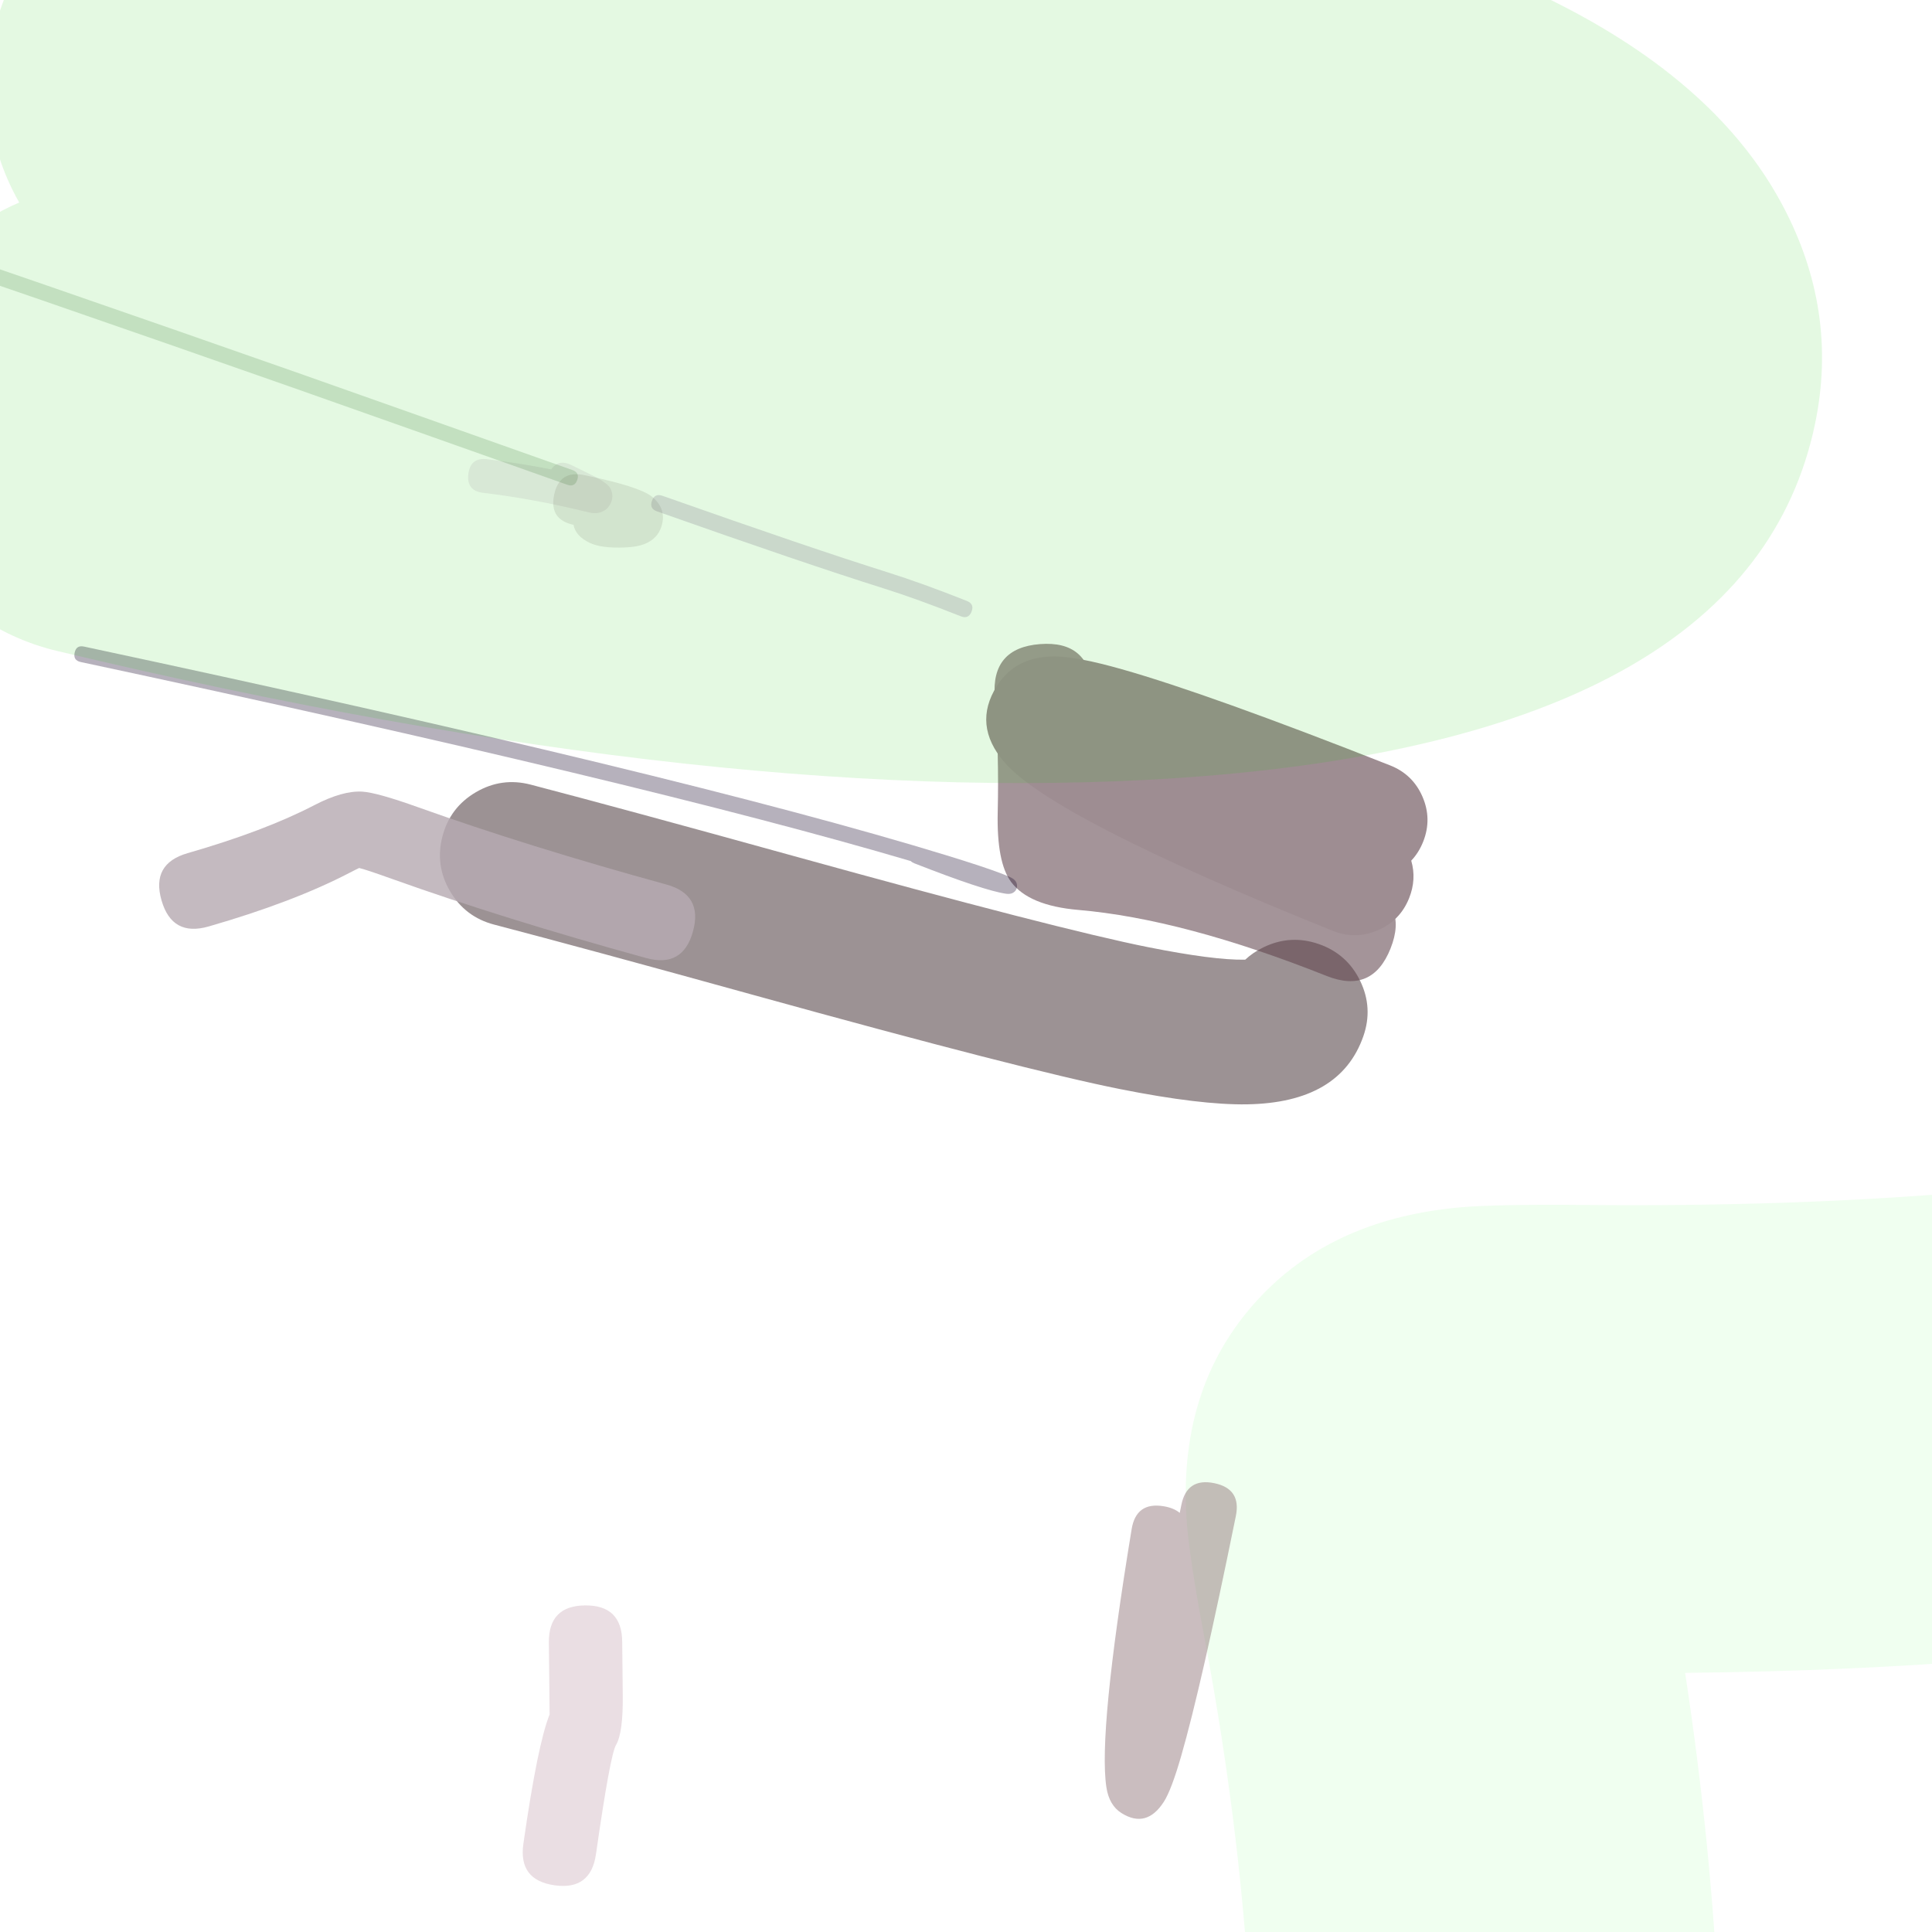 <svg xmlns="http://www.w3.org/2000/svg" width="384" height="384" viewBox="0 0 384 384">
  <defs/>
  <path fill="rgb(2.353%, 100%, 0%)" opacity="0.059" d="M396.742,329.774 Q367.519,332.17 334.932,332.493 Q340.171,366.76 341.641,399.634 Q342.054,408.875 338.899,417.571 Q335.744,426.266 329.502,433.093 Q323.26,439.919 314.88,443.837 Q306.501,447.755 297.26,448.168 Q288.019,448.581 279.324,445.426 Q270.628,442.272 263.802,436.029 Q256.976,429.787 253.058,421.408 Q249.14,413.028 248.727,403.787 Q247.036,365.963 239.391,325.487 Q236.272,308.974 235.823,301.683 Q234.158,274.643 250.987,257.256 Q265.595,242.165 290.245,239.967 Q297.462,239.324 315.397,239.493 Q355.14,239.866 389.141,237.078 Q398.36,236.322 407.166,239.151 Q415.973,241.981 423.027,247.965 Q430.08,253.95 434.307,262.178 Q438.533,270.406 439.289,279.625 Q440.045,288.844 437.216,297.651 Q434.386,306.457 428.402,313.511 Q422.418,320.565 414.19,324.791 Q405.962,329.018 396.742,329.774 Z"/>
  <path fill="rgb(54.118%, 40%, 54.118%)" opacity="0.123" d="M113.66,92.475 Q115.174,93.232 117.345,94.291 Q120.805,95.979 121.363,97.153 Q122.087,98.673 121.313,100.165 Q120.678,101.39 119.362,101.823 Q118.717,102.035 118.006,101.988 Q117.664,101.966 117.177,101.866 Q116.779,101.785 115.507,101.478 Q105.677,99.11 96.025,97.953 Q92.686,97.553 93.086,94.213 Q93.286,92.543 94.221,91.808 Q95.156,91.073 96.826,91.274 Q103.156,92.032 109.553,93.29 Q111.033,91.163 113.66,92.475 Z"/>
  <path fill="rgb(59.608%, 55.686%, 56.471%)" opacity="0.959" d="M270.981,205.944 Q266.376,219.177 247.888,219.495 Q238.639,219.654 222.647,216.47 Q203.75,212.707 149.935,197.811 Q116.101,188.447 98.217,183.773 Q92.455,182.268 89.445,177.129 Q86.436,171.99 87.942,166.228 Q89.447,160.467 94.586,157.457 Q99.725,154.448 105.486,155.953 Q123.571,160.679 157.605,170.099 Q210.401,184.713 228.262,188.269 Q241.229,190.851 247.394,190.745 Q247.444,190.744 247.497,190.743 Q249.063,189.282 251.142,188.276 Q256.503,185.683 262.127,187.64 Q267.752,189.597 270.345,194.958 Q272.938,200.319 270.981,205.944 Z"/>
  <path fill="rgb(37.647%, 27.059%, 30.196%)" opacity="0.572" d="M217.215,137.011 Q218.139,148.944 217.856,161.551 Q240.962,163.9 270.914,175.816 Q275.456,177.622 276.823,180.796 Q278.19,183.97 276.384,188.512 Q272.77,197.595 263.687,193.981 Q235.206,182.65 214.328,180.855 Q204.478,180.008 200.967,175.295 Q198.07,171.404 198.305,161.37 Q198.581,149.602 197.723,138.52 Q196.968,128.774 206.714,128.02 Q216.46,127.265 217.215,137.011 Z"/>
  <path fill="rgb(28.627%, 10.588%, 38.039%)" opacity="0.162" d="M190.968,122.494 Q182.177,119.001 175.537,116.914 Q160.125,112.069 130.579,101.637 Q129.805,101.364 129.555,100.841 Q129.305,100.317 129.578,99.544 Q130.124,97.996 131.671,98.543 Q161.164,108.956 176.521,113.783 Q183.276,115.907 192.18,119.444 Q193.705,120.05 193.099,121.575 Q192.493,123.099 190.968,122.494 Z"/>
  <path fill="rgb(52.549%, 41.176%, 43.137%)" opacity="0.439" d="M245.638,301.303 Q238.721,335.37 234.749,349.097 Q232.805,355.813 231.322,358.12 Q227.88,363.476 222.92,360.374 Q220.45,358.828 219.903,355.226 Q218.258,344.405 224.923,303.93 Q225.371,301.204 226.959,300.065 Q228.547,298.927 231.273,299.376 Q233.329,299.714 234.482,300.701 Q234.644,299.907 234.807,299.104 Q235.907,293.688 241.322,294.788 Q246.738,295.887 245.638,301.303 Z"/>
  <path fill="rgb(7.059%, 0%, 14.51%)" opacity="0.308" d="M16.699,128.512 Q135.779,153.958 188.082,169.992 Q195.521,172.273 199.123,173.651 Q200.718,174.261 201.261,174.601 Q201.588,174.805 201.789,175.059 Q202.153,175.52 202.142,176.097 Q202.124,176.983 201.359,177.439 Q200.818,177.761 199.959,177.638 Q195.562,177.009 181.74,171.594 Q181.281,171.414 181.023,171.146 Q128.236,155.555 16.043,131.581 Q15.276,131.417 14.974,130.952 Q14.673,130.486 14.837,129.719 Q15.164,128.184 16.699,128.512 Z"/>
  <path fill="rgb(45.882%, 34.902%, 39.608%)" opacity="0.146" d="M116.116,94.429 Q127.078,96.701 129.569,98.707 Q132.52,101.082 131.499,104.535 Q130.737,107.109 128.049,108.148 Q126.605,108.706 124.276,108.809 Q119.526,109.019 117.158,107.87 Q114.385,106.524 113.995,104.315 Q109.121,103.269 110.14,98.353 Q111.166,93.403 116.116,94.429 Z"/>
  <path fill="rgb(61.961%, 55.294%, 57.255%)" d="M280.495,171.059 Q281.574,174.782 280.066,178.533 Q278.263,183.016 273.818,184.911 Q269.373,186.807 264.889,185.004 Q209.132,162.58 199.609,151.475 Q193.269,144.081 198.126,136.363 Q201.882,130.395 209.748,130.474 Q214.164,130.519 222.977,133.017 Q240.233,137.91 276.303,152.131 Q280.798,153.904 282.724,158.336 Q284.649,162.768 282.877,167.263 Q282.006,169.471 280.495,171.059 Z"/>
  <path fill="rgb(79.216%, 67.451%, 72.157%)" opacity="0.401" d="M123.667,326.323 Q123.701,331.083 123.776,336.745 Q123.879,344.388 122.441,346.818 Q121.277,348.784 118.453,368.532 Q117.421,375.746 110.207,374.715 Q106.599,374.199 105.054,372.137 Q103.508,370.076 104.024,366.468 Q106.859,346.645 109.237,340.771 Q109.238,339.661 109.202,336.94 Q109.126,331.234 109.091,326.427 Q109.065,322.783 110.874,320.948 Q112.683,319.113 116.327,319.087 Q123.615,319.035 123.667,326.323 Z"/>
  <path fill="rgb(5.098%, 27.843%, 0%)" opacity="0.15" d="M112.75,96.351 Q100.589,92.06 82.029,85.467 Q36.918,69.441 -18.787,50.348 Q-19.52,50.097 -19.76,49.605 Q-20.001,49.113 -19.75,48.381 Q-19.248,46.916 -17.783,47.418 Q37.94,66.517 83.066,82.548 Q101.622,89.14 113.781,93.43 Q114.511,93.688 114.747,94.182 Q114.984,94.676 114.726,95.406 Q114.211,96.866 112.75,96.351 Z"/>
  <path fill="rgb(72.157%, 67.059%, 70.196%)" opacity="0.817" d="M128.42,190.417 Q100.082,182.623 78.009,174.722 Q72.626,172.795 71.389,172.52 Q70.851,172.763 69.478,173.477 Q58.286,179.297 41.485,184.138 Q34.202,186.237 32.104,178.954 Q31.055,175.312 32.351,172.967 Q33.647,170.622 37.288,169.573 Q52.635,165.151 62.483,160.029 Q68.079,157.119 71.983,157.342 Q74.897,157.508 83.117,160.451 Q104.652,168.159 132.44,175.802 Q139.747,177.812 137.737,185.119 Q135.728,192.427 128.42,190.417 Z"/>
  <path fill="rgb(10.196%, 80.392%, 4.314%)" opacity="0.118" d="M41.726,-30.083 Q179.84,-38.834 265.288,-15.731 Q306.635,-4.551 330.293,13.448 Q346.034,25.424 354.14,40.509 Q365.476,61.603 360.758,84.218 Q347.973,145.495 239.527,154.236 Q146.556,161.729 11.3,129.37 Q2.192,127.191 -5.389,121.692 Q-12.969,116.194 -17.869,108.213 Q-22.768,100.232 -24.241,90.984 Q-25.713,81.735 -23.534,72.628 Q-21.355,63.52 -15.856,55.939 Q-10.358,48.359 -2.377,43.459 Q0.631,41.613 3.819,40.253 Q3.089,38.971 2.433,37.633 Q-1.69,29.225 -2.283,19.879 Q-2.875,10.533 0.155,1.672 Q3.184,-7.189 9.374,-14.216 Q15.564,-21.244 23.972,-25.367 Q32.38,-29.491 41.726,-30.083 Z"/>
</svg>


